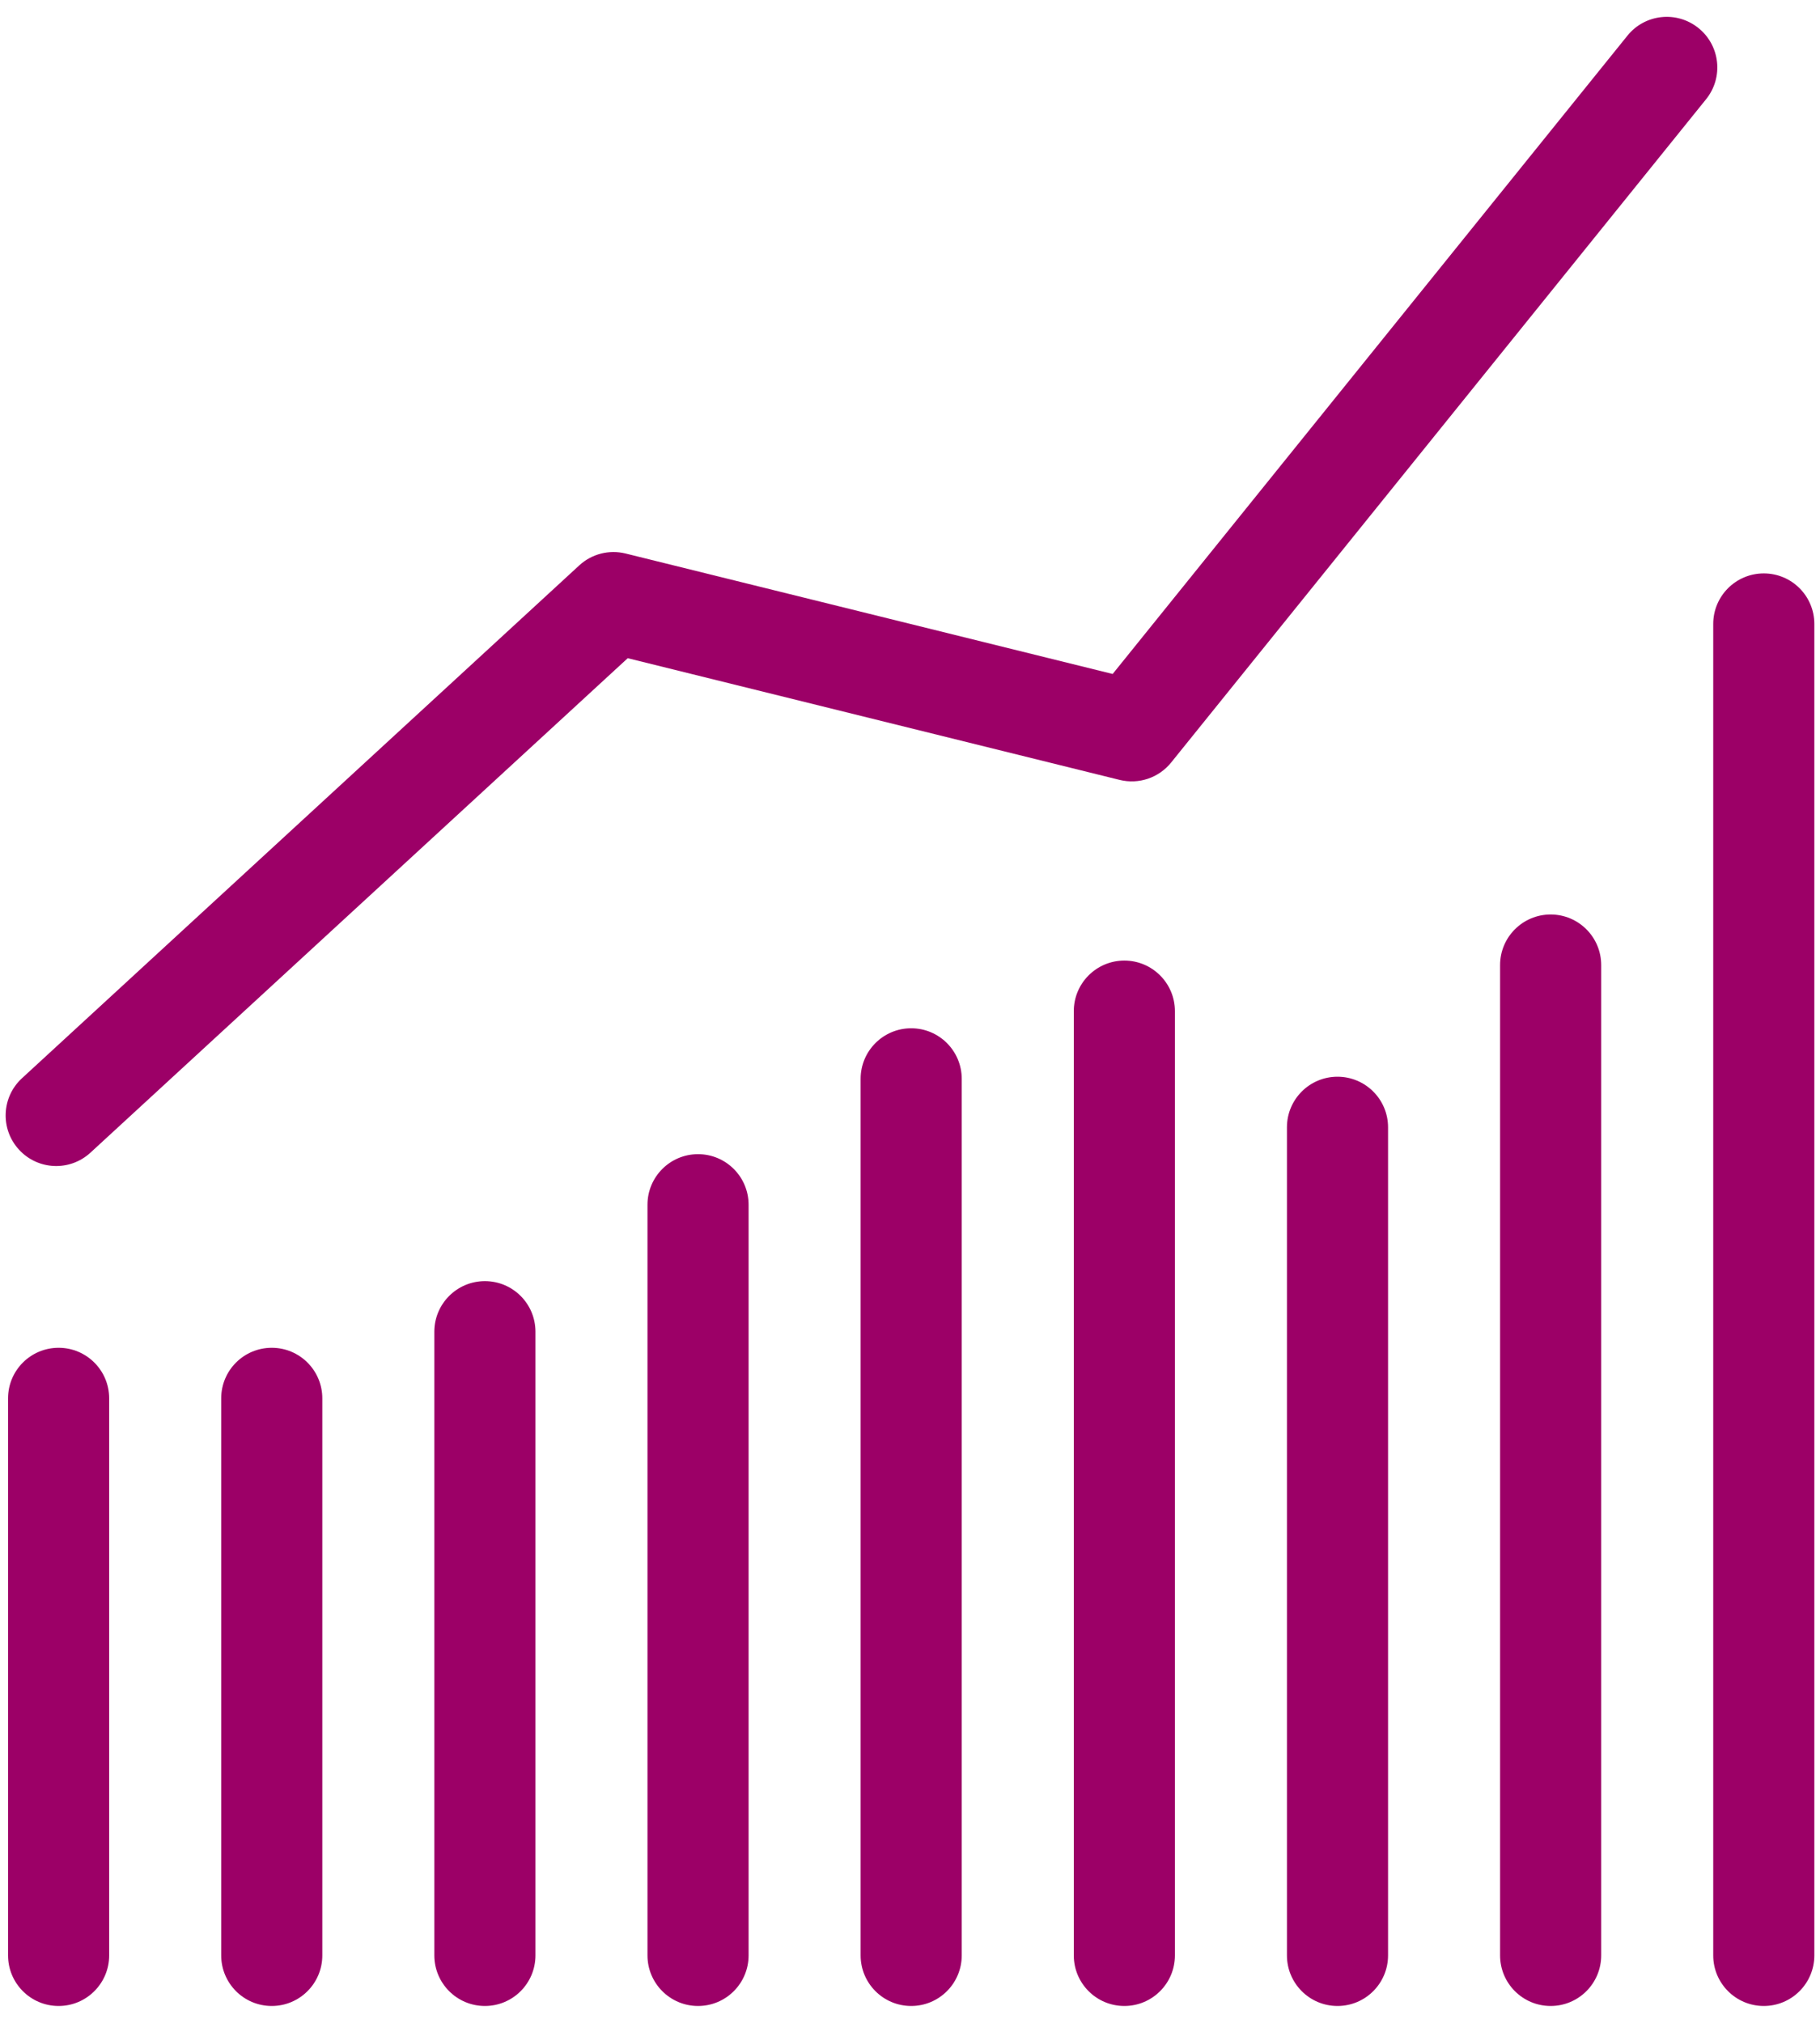 <svg width="54" height="60" viewBox="0 0 54 60" fill="none" xmlns="http://www.w3.org/2000/svg">
<path fill-rule="evenodd" clip-rule="evenodd" d="M50.621 2.942C51.141 2.297 51.04 1.353 50.395 0.833C49.751 0.312 48.806 0.413 48.286 1.058L33.013 19.991L18.562 16.418C18.074 16.297 17.557 16.429 17.187 16.77L0.652 31.982C0.042 32.543 0.003 33.492 0.564 34.101C1.124 34.711 2.073 34.751 2.683 34.19L18.625 19.523L33.22 23.133C33.786 23.273 34.381 23.072 34.747 22.619L50.621 2.942ZM52.332 17.008C53.161 17.008 53.832 17.679 53.832 18.508V58C53.832 58.828 53.161 59.5 52.332 59.5C51.504 59.5 50.832 58.828 50.832 58V18.508C50.832 17.679 51.504 17.008 52.332 17.008ZM47.508 28.625C47.508 27.797 46.837 27.125 46.008 27.125C45.18 27.125 44.508 27.797 44.508 28.625L44.508 58C44.508 58.828 45.18 59.5 46.008 59.5C46.837 59.5 47.508 58.828 47.508 58L47.508 28.625ZM34.86 29.992C34.86 29.164 34.188 28.492 33.36 28.492C32.531 28.492 31.86 29.164 31.86 29.992L31.86 58C31.86 58.828 32.531 59.5 33.36 59.5C34.188 59.5 34.86 58.828 34.86 58V29.992ZM27.035 30.5C27.864 30.5 28.535 31.172 28.535 32L28.535 58C28.535 58.828 27.864 59.5 27.035 59.5C26.207 59.5 25.535 58.828 25.535 58L25.535 32C25.535 31.172 26.207 30.5 27.035 30.5ZM22.211 35.734C22.211 34.906 21.54 34.234 20.711 34.234C19.883 34.234 19.211 34.906 19.211 35.734V58C19.211 58.828 19.883 59.5 20.711 59.5C21.54 59.5 22.211 58.828 22.211 58V35.734ZM14.387 38C15.216 38 15.887 38.672 15.887 39.5L15.887 58C15.887 58.828 15.216 59.5 14.387 59.5C13.559 59.5 12.887 58.828 12.887 58L12.887 39.5C12.887 38.672 13.559 38 14.387 38ZM3.239 41.477C3.239 40.648 2.567 39.977 1.739 39.977C0.91 39.977 0.239 40.648 0.239 41.477L0.239 58C0.239 58.828 0.91 59.5 1.739 59.5C2.567 59.5 3.239 58.828 3.239 58L3.239 41.477ZM9.563 41.477C9.563 40.648 8.891 39.977 8.063 39.977C7.234 39.977 6.563 40.648 6.563 41.477L6.563 58C6.563 58.828 7.234 59.5 8.063 59.5C8.891 59.5 9.563 58.828 9.563 58L9.563 41.477ZM39.684 31.937C40.512 31.937 41.184 32.609 41.184 33.437V58C41.184 58.828 40.512 59.5 39.684 59.5C38.855 59.5 38.184 58.828 38.184 58V33.437C38.184 32.609 38.855 31.937 39.684 31.937Z" fill="#9C0067"/>
</svg>

